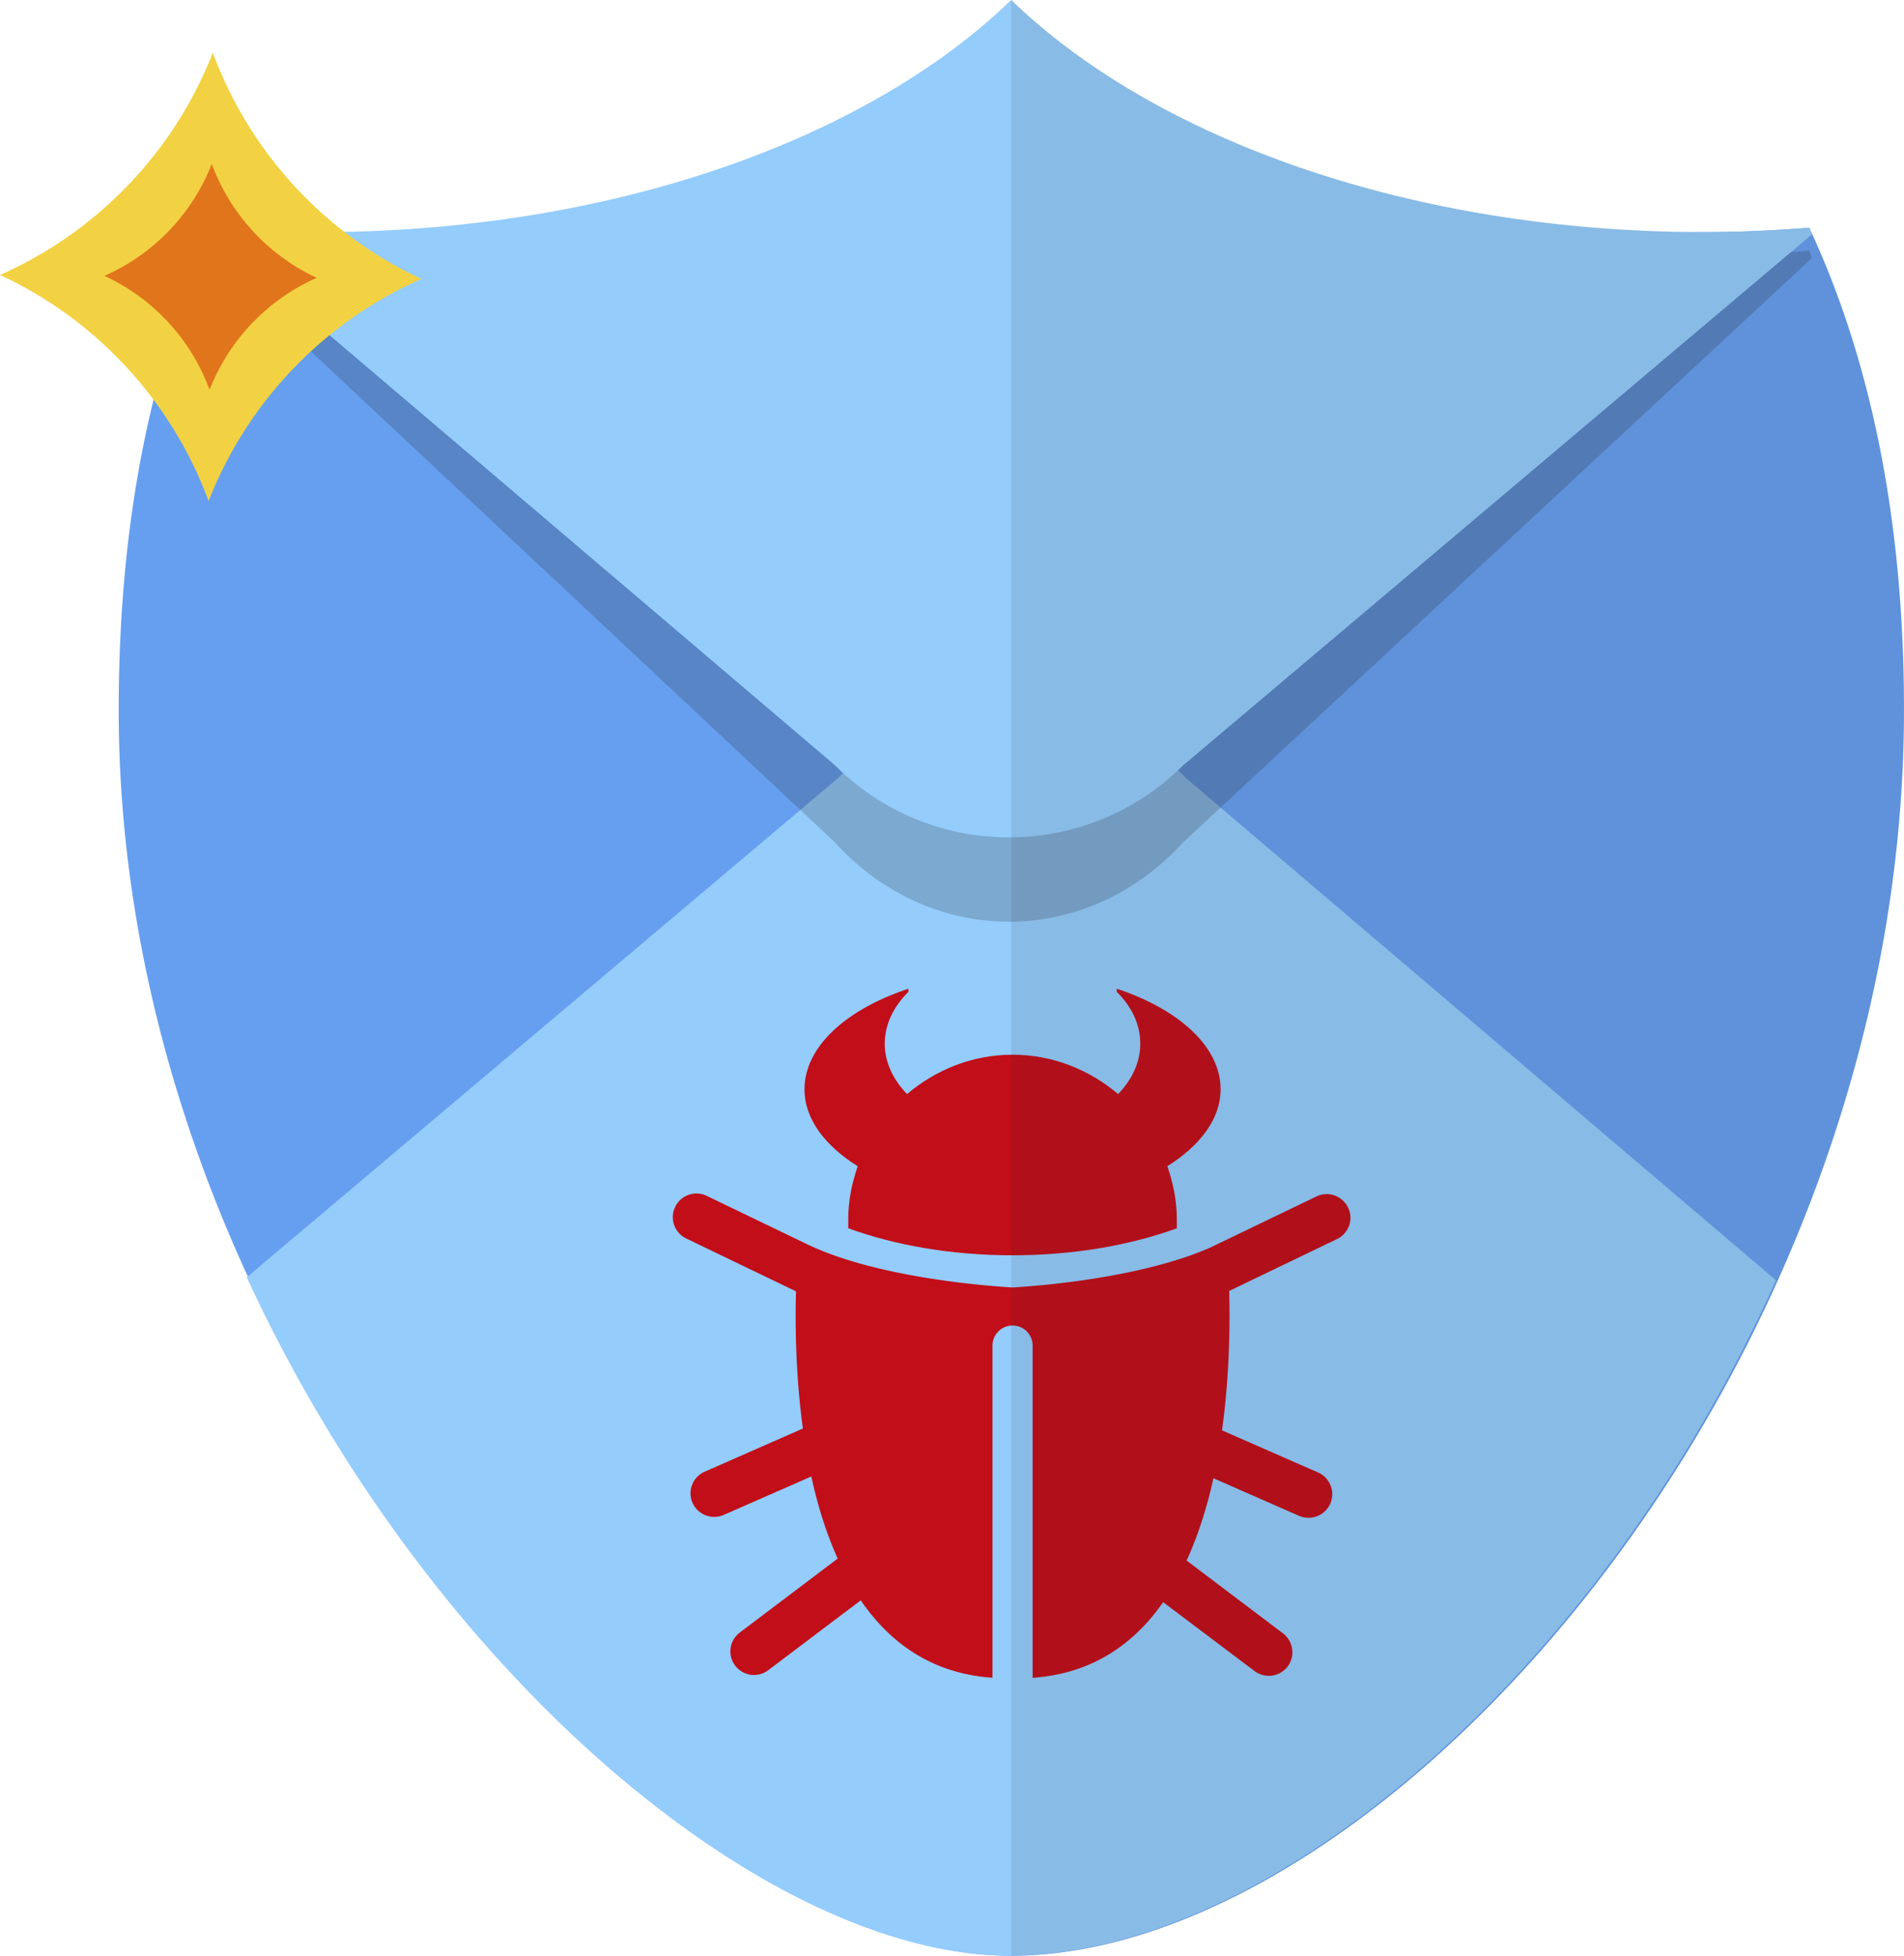 <svg xmlns="http://www.w3.org/2000/svg" width="84.213" height="86.491" viewBox="0 0 84.213 86.491"><path fill="#669FF0" d="M84.213 31.404c0-8.54-1.516-15.603-4.19-21.333-1.517.12-3.063.194-4.638.194-12.947 0-24.293 4.572-30.652-1.585-6.36 6.156-17.705 1.584-30.656 1.584a59.1 59.1 0 0 1-4.633-.193C6.768 15.803 5.25 22.864 5.25 31.405c0 29.28 24.004 55.087 39.482 55.087 16.563 0 39.48-25.805 39.48-55.086z"/><path fill="#94CCFC" d="M52.475 34.43a10.88 10.88 0 0 0-15.395-.03L10.914 56.487C18.976 73.97 33.88 86.49 44.656 86.49c11.504 0 26.068-12.453 33.895-29.87L52.476 34.43z"/><path opacity=".2" fill="#222221" d="M80.145 11.41c-.045-.108-.082-.222-.127-.325-1.518.13-3.062.212-4.635.212-12.95 0-24.297-4.52-30.658-11.297-6.355 6.776-17.7 11.297-30.652 11.297-1.574 0-3.117-.083-4.633-.212-.043.1-.078.207-.12.308l27.597 25.85c4.244 4.68 11.13 4.697 15.395.026l27.833-25.86z"/><path fill="#94CCFC" d="M80.145 10.362c-.045-.094-.082-.196-.127-.29-1.518.118-3.062.192-4.635.192-12.95 0-24.297-4.107-30.658-10.264-6.355 6.157-17.7 10.265-30.652 10.265a59.1 59.1 0 0 1-4.633-.193c-.043.09-.078.19-.12.28l27.597 23.48c4.244 4.258 11.13 4.27 15.395.03l27.833-23.5z"/><g fill="#C10E19"><path d="M59.62 53.4a1.045 1.045 0 0 0-1.395-.487L53.5 55.188c-3.045 1.322-7.463 1.678-8.72 1.75-1.32-.078-6.183-.464-9.218-1.978l-4.326-2.084a1.046 1.046 0 0 0-.91 1.883l4.88 2.35c-.042 1.555-.01 3.757.306 6.067l-4.342 1.908c-.53.232-.773.845-.54 1.375.235.53.85.77 1.38.538l3.875-1.7c.27 1.256.652 2.49 1.166 3.63L32.72 72.2a1.043 1.043 0 1 0 1.258 1.665l4.093-3.09c1.302 1.896 3.16 3.24 5.827 3.423v-14.69a.886.886 0 0 1 1.774 0V74.2c2.632-.182 4.48-1.49 5.774-3.344l4.04 3.045a1.05 1.05 0 0 0 1.466-.2c.348-.46.25-1.116-.205-1.466l-4.264-3.22c.522-1.137.907-2.378 1.187-3.64l3.787 1.663a1.054 1.054 0 0 0 1.38-.54 1.048 1.048 0 0 0-.538-1.378l-4.25-1.862c.326-2.345.36-4.584.318-6.166l4.77-2.296c.52-.25.74-.877.487-1.395z"/><path d="M37.936 51.573c-.252.736-.418 1.516-.418 2.338v.41c2.064.75 4.564 1.194 7.264 1.194s5.203-.443 7.268-1.194v-.41c0-.82-.166-1.6-.418-2.337 1.457-.913 2.354-2.098 2.354-3.402 0-1.882-1.838-3.53-4.592-4.446v.138c.66.653 1.04 1.44 1.04 2.296 0 .82-.362 1.583-.98 2.225-1.267-1.07-2.88-1.74-4.67-1.74-1.788 0-3.4.67-4.665 1.74-.618-.642-.987-1.404-.987-2.225 0-.854.39-1.643 1.045-2.296v-.138c-2.754.916-4.594 2.564-4.594 4.447-.002 1.306.895 2.49 2.352 3.403z"/></g><path fill="#F2D243" d="M9.414 2.33A17.885 17.885 0 0 1 0 12.16a17.865 17.865 0 0 1 9.227 10 17.85 17.85 0 0 1 9.412-9.826A17.872 17.872 0 0 1 9.413 2.33z"/><path fill="#E1751B" d="M9.365 7.25A8.978 8.978 0 0 1 4.62 12.2a8.954 8.954 0 0 1 4.65 5.04c.866-2.216 2.58-4 4.74-4.952a9.014 9.014 0 0 1-4.645-5.04z"/><path opacity=".1" fill="#222221" d="M80.02 10.07c-1.515.12-3.06.194-4.636.194-12.946 0-24.292-4.107-30.652-10.264v86.49c16.562 0 39.48-25.806 39.48-55.086 0-8.54-1.515-15.602-4.19-21.333z"/></svg>